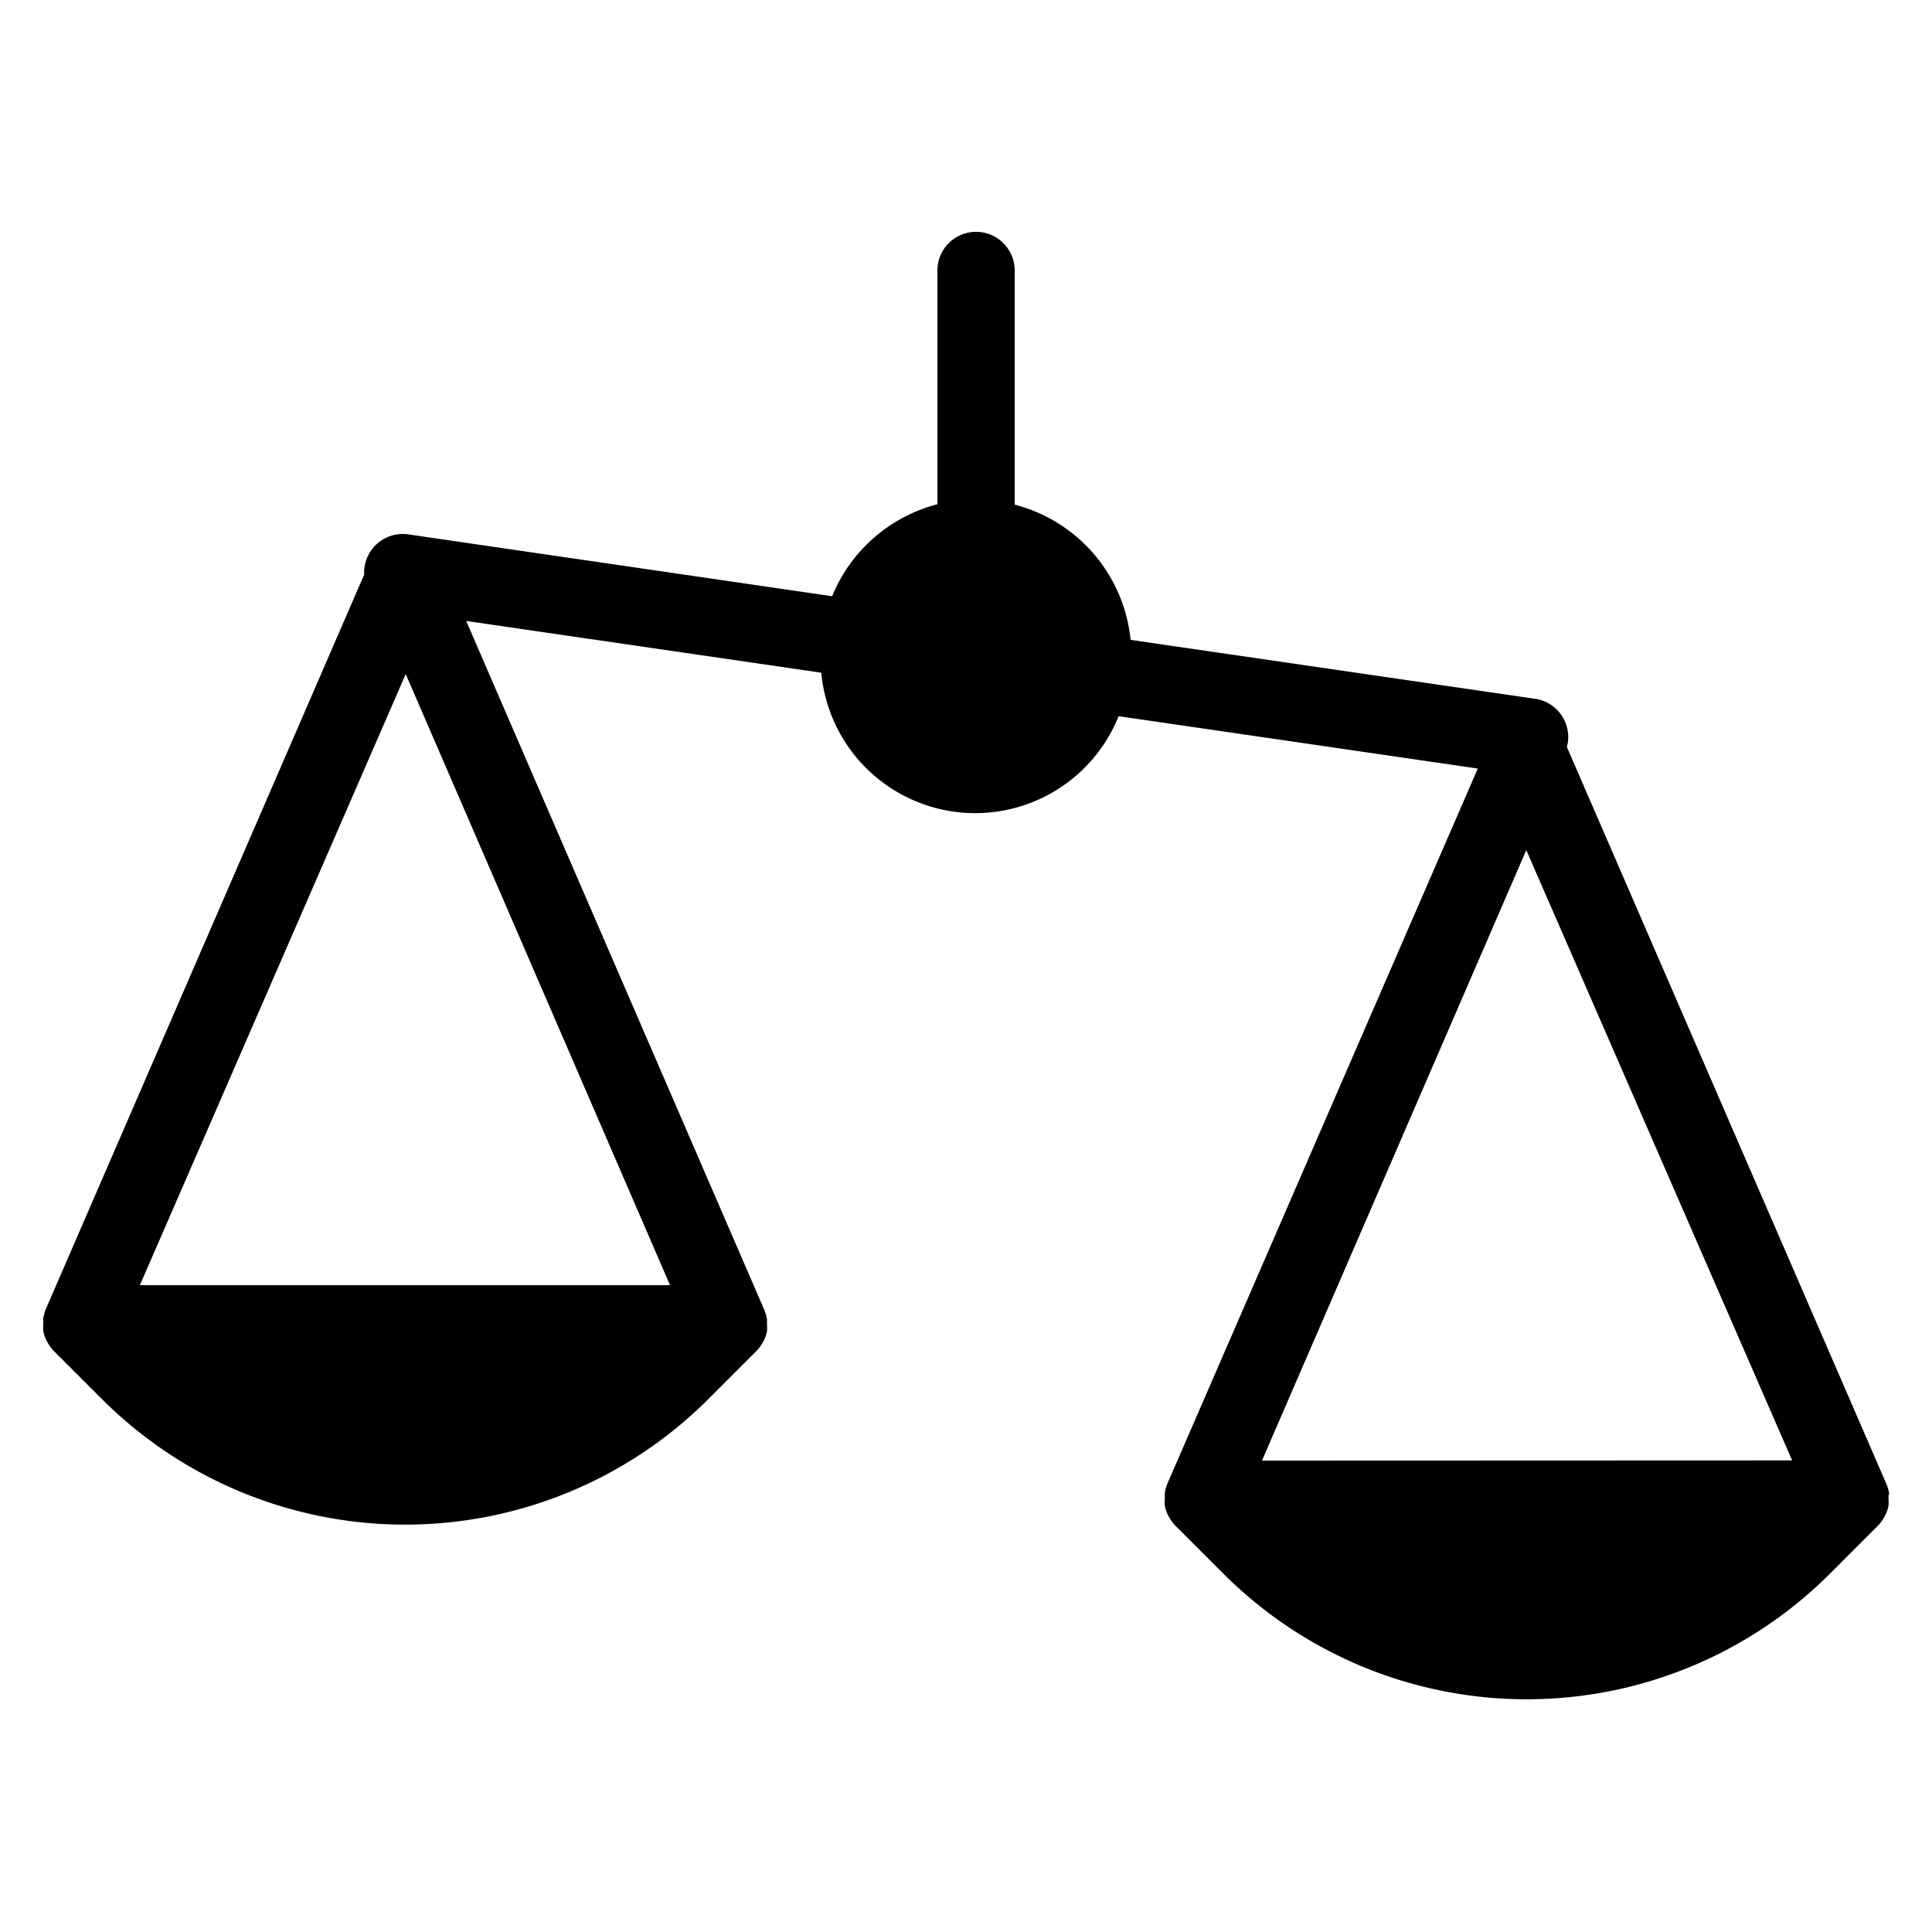 <svg xmlns="http://www.w3.org/2000/svg" data-name="Layer 1" viewBox="0 0 100 100" x="0px" y="0px"><title>107all</title><path d="M97.78,77.32a2,2,0,0,0-.14-.51h0L81.1,38.66a2,2,0,0,0,.05-.22,2,2,0,0,0-1.69-2.27L58.52,33.12a8.06,8.06,0,0,0-6-7V14a2,2,0,0,0-4,0v12.1a8.08,8.08,0,0,0-5.45,4.76l-21.93-3.2a2,2,0,0,0-2.29,2.08l-16.47,38h0a2,2,0,0,0-.14.51s0,.09,0,.13,0,.09,0,.14a2,2,0,0,0,0,.33s0,0,0,.05a2,2,0,0,0,.17.49l.06.11a2,2,0,0,0,.32.43l2.5,2.5a22.2,22.2,0,0,0,31.36,0l2.5-2.5a2,2,0,0,0,.32-.43l.06-.1a2,2,0,0,0,.17-.49s0,0,0,0a2,2,0,0,0,0-.33s0-.09,0-.14,0-.09,0-.13a2,2,0,0,0-.14-.51h0L24.13,32.14l18.38,2.68A8,8,0,0,0,57.9,37.07l18.59,2.71-16.06,37h0a2,2,0,0,0-.14.51s0,.09,0,.13,0,.09,0,.14a2,2,0,0,0,0,.33s0,0,0,.05a2,2,0,0,0,.17.49l.06.11a2,2,0,0,0,.32.43l2.5,2.5a22.2,22.2,0,0,0,31.36,0l2.5-2.5a2,2,0,0,0,.32-.43l.06-.11a2,2,0,0,0,.17-.49s0,0,0-.05a2,2,0,0,0,0-.33s0-.09,0-.14S97.78,77.36,97.78,77.32Zm-63.1-10.8H7.24L21,34.89Zm30.64,9.08L79,44,92.76,75.59Z"></path></svg>